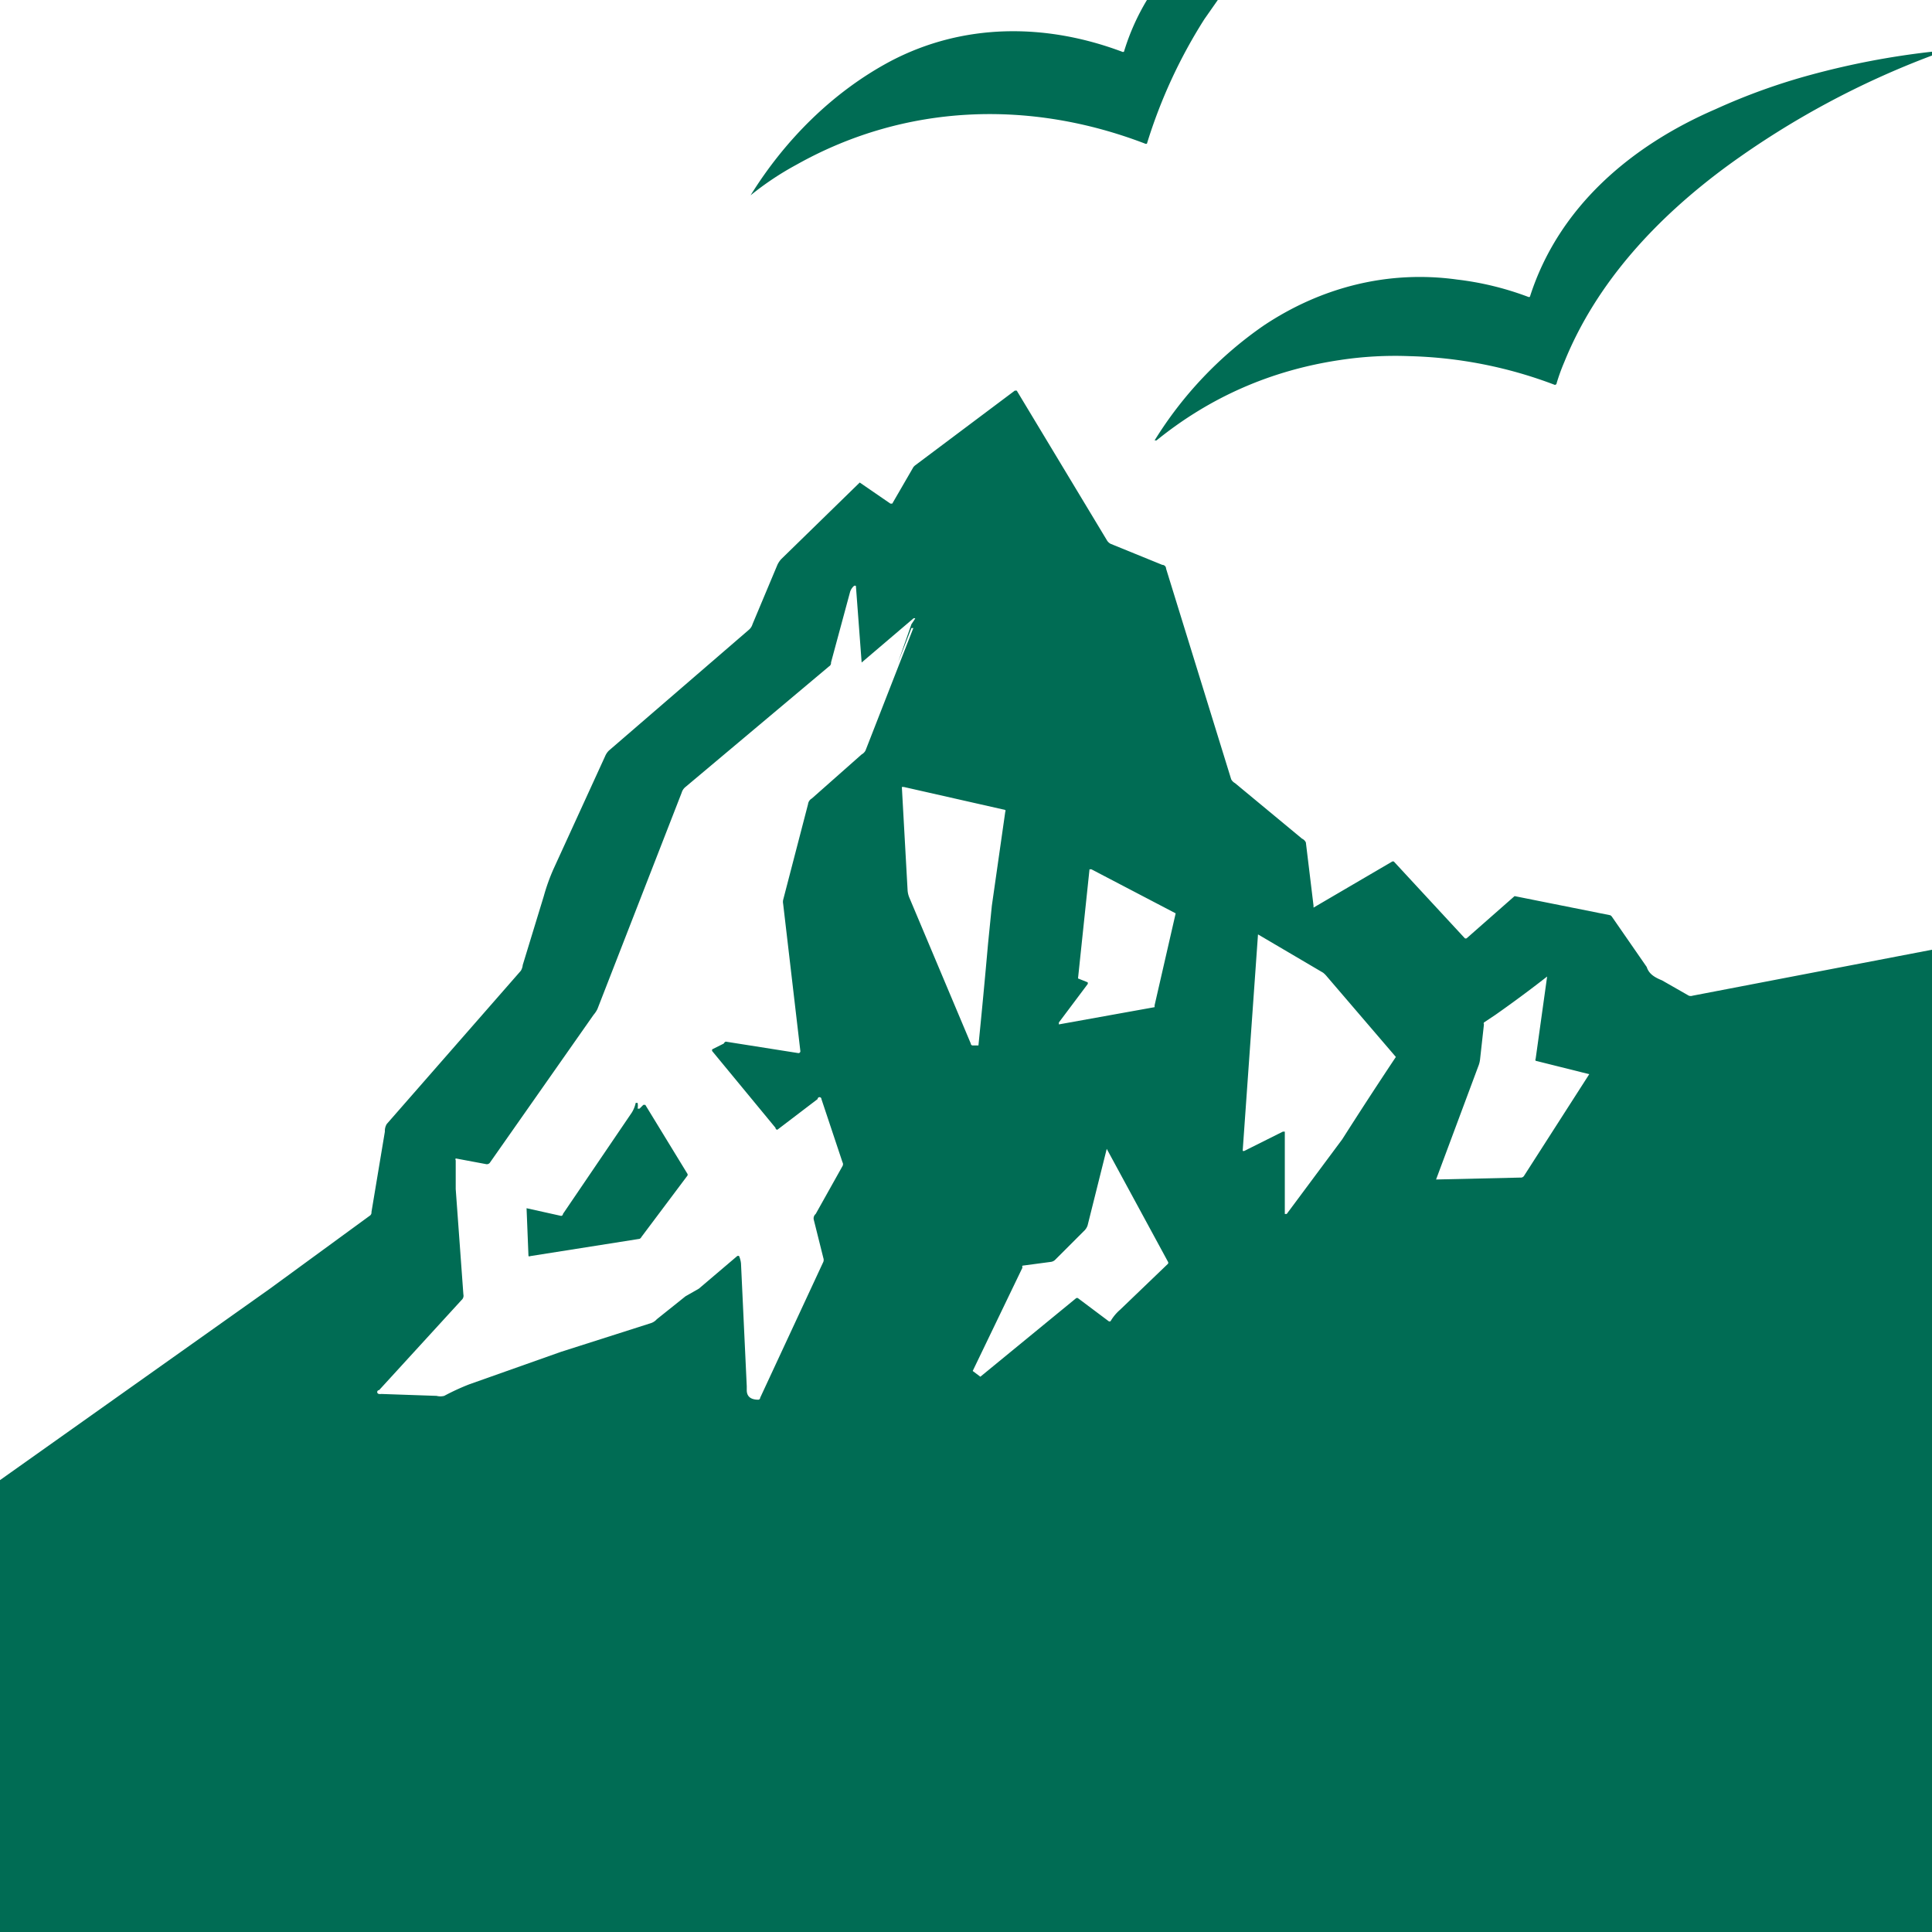 <svg xmlns="http://www.w3.org/2000/svg" viewBox="0 0 1009 1009"><path fill="#006c54" d="M599 0h37l-7 10a268 268 0 0 0-30 65 1 1 0 0 1-1 0c-60-23-125-21-182 11a155 155 0 0 0-24 16c-1 1-1 1 0 0 18-29 43-54 73-70 38-20 81-20 121-5a1 1 0 0 0 1 0 119 119 0 0 1 12-27Zm410 27a418 418 0 0 0-63 12 325 325 0 0 0-50 18c-44 19-82 51-97 98a1 1 0 0 1-1 0 157 157 0 0 0-37-9c-36-5-71 4-101 24a202 202 0 0 0-57 60h1q42-34 96-42a191 191 0 0 1 36-2 229 229 0 0 1 76 15 1 1 0 0 0 1-1 103 103 0 0 1 4-11c17-42 49-76 86-103a450 450 0 0 1 106-57v-2Zm0 469-125 24a3 3 0 0 1-2 0l-14-8c-5-2-7-4-8-7l-18-26a3 3 0 0 0-1-1l-50-10-25 22a1 1 0 0 1-1 0l-37-40a1 1 0 0 0-1 0l-41 24v-1l-4-33a4 4 0 0 0-2-2l-35-29a5 5 0 0 1-2-2l-34-110a2 2 0 0 0-2-2l-27-11a5 5 0 0 1-2-2l-47-78h-1l-52 39a5 5 0 0 0-1 1l-11 19h-1l-16-11-41 40a12 12 0 0 0-2 3l-13 31a6 6 0 0 1-2 3l-73 63a9 9 0 0 0-2 3l-27 59a102 102 0 0 0-5 14l-11 36a7 7 0 0 1-1 3l-70 80a7 7 0 0 0-1 4l-7 42a2 2 0 0 1-1 2l-52 38L0 773v236h1009V496M469 346c-1 0-1 0 0 0l7-18h1l-25 64a5 5 0 0 1-2 2l-26 23a4 4 0 0 0-2 3l-13 50a5 5 0 0 0 0 2l9 77a1 1 0 0 1-1 1l-38-6a2 2 0 0 0-1 1l-6 3a1 1 0 0 0 0 1l33 40a1 1 0 0 0 1 1l21-16a1 1 0 0 1 2 0l11 33a2 2 0 0 1 0 2l-14 25a3 3 0 0 0-1 3l5 20a3 3 0 0 1 0 2l-33 71a1 1 0 0 1-1 1c-3 0-6-1-6-5v-2l-3-64a13 13 0 0 0-1-4 1 1 0 0 0-1 0l-20 17-7 4-15 12a7 7 0 0 1-3 2l-47 15-48 17a121 121 0 0 0-13 6 8 8 0 0 1-4 0l-29-1a2 2 0 0 1-1 0 1 1 0 0 1 0-2l43-47a3 3 0 0 0 1-3l-4-55v-15a1 1 0 0 1 0-1l16 3a2 2 0 0 0 2-1l54-77a14 14 0 0 0 2-3l44-113a6 6 0 0 1 2-3l75-63a2 2 0 0 0 1-2l10-37a7 7 0 0 1 2-3 1 1 0 0 1 1 0l3 40 27-23a1 1 0 0 1 1 0l-2 3-7 20m6 123a12 12 0 0 1-1-4l-3-54h1l53 12a1 1 0 0 1 0 1l-7 49-2 20a4395 4395 0 0 1-5 53h-3a1 1 0 0 1-1-1l-32-76m88 42 6-57h1l44 23-11 48v1l-50 9v-1l15-20a1 1 0 0 0 0-1l-5-2m108 80h-1l-20 10a1 1 0 0 1-1 0l8-113 34 20a13 13 0 0 1 2 2l36 42a2448 2448 0 0 0-28 43l-29 39h-1v-43m131-38a1 1 0 0 0 0 1l28 7-34 53a2 2 0 0 1-2 1l-44 1 22-59a14 14 0 0 0 1-4l2-18a1 1 0 0 1 0-1l6-4a663 663 0 0 0 27-20l-6 43M512 719l-4-3 26-54a1 1 0 0 1 0-1l15-2a4 4 0 0 0 2-1l15-15a7 7 0 0 0 2-3l10-40c0-1 0-1 0 0l32 59a1 1 0 0 1 0 1l-25 24a24 24 0 0 0-5 6 1 1 0 0 1-1 0l-16-12a1 1 0 0 0-1 0l-50 41ZM334 579h-1a9 9 0 0 0 0-3h-1a16 16 0 0 1-2 5l-36 53a1 1 0 0 1-1 1l-18-4 1 25a1 1 0 0 0 1 0l57-9a2 2 0 0 0 1-1l24-32a1 1 0 0 0 0-1l-22-36h-1l-2 2Z"/></svg>
